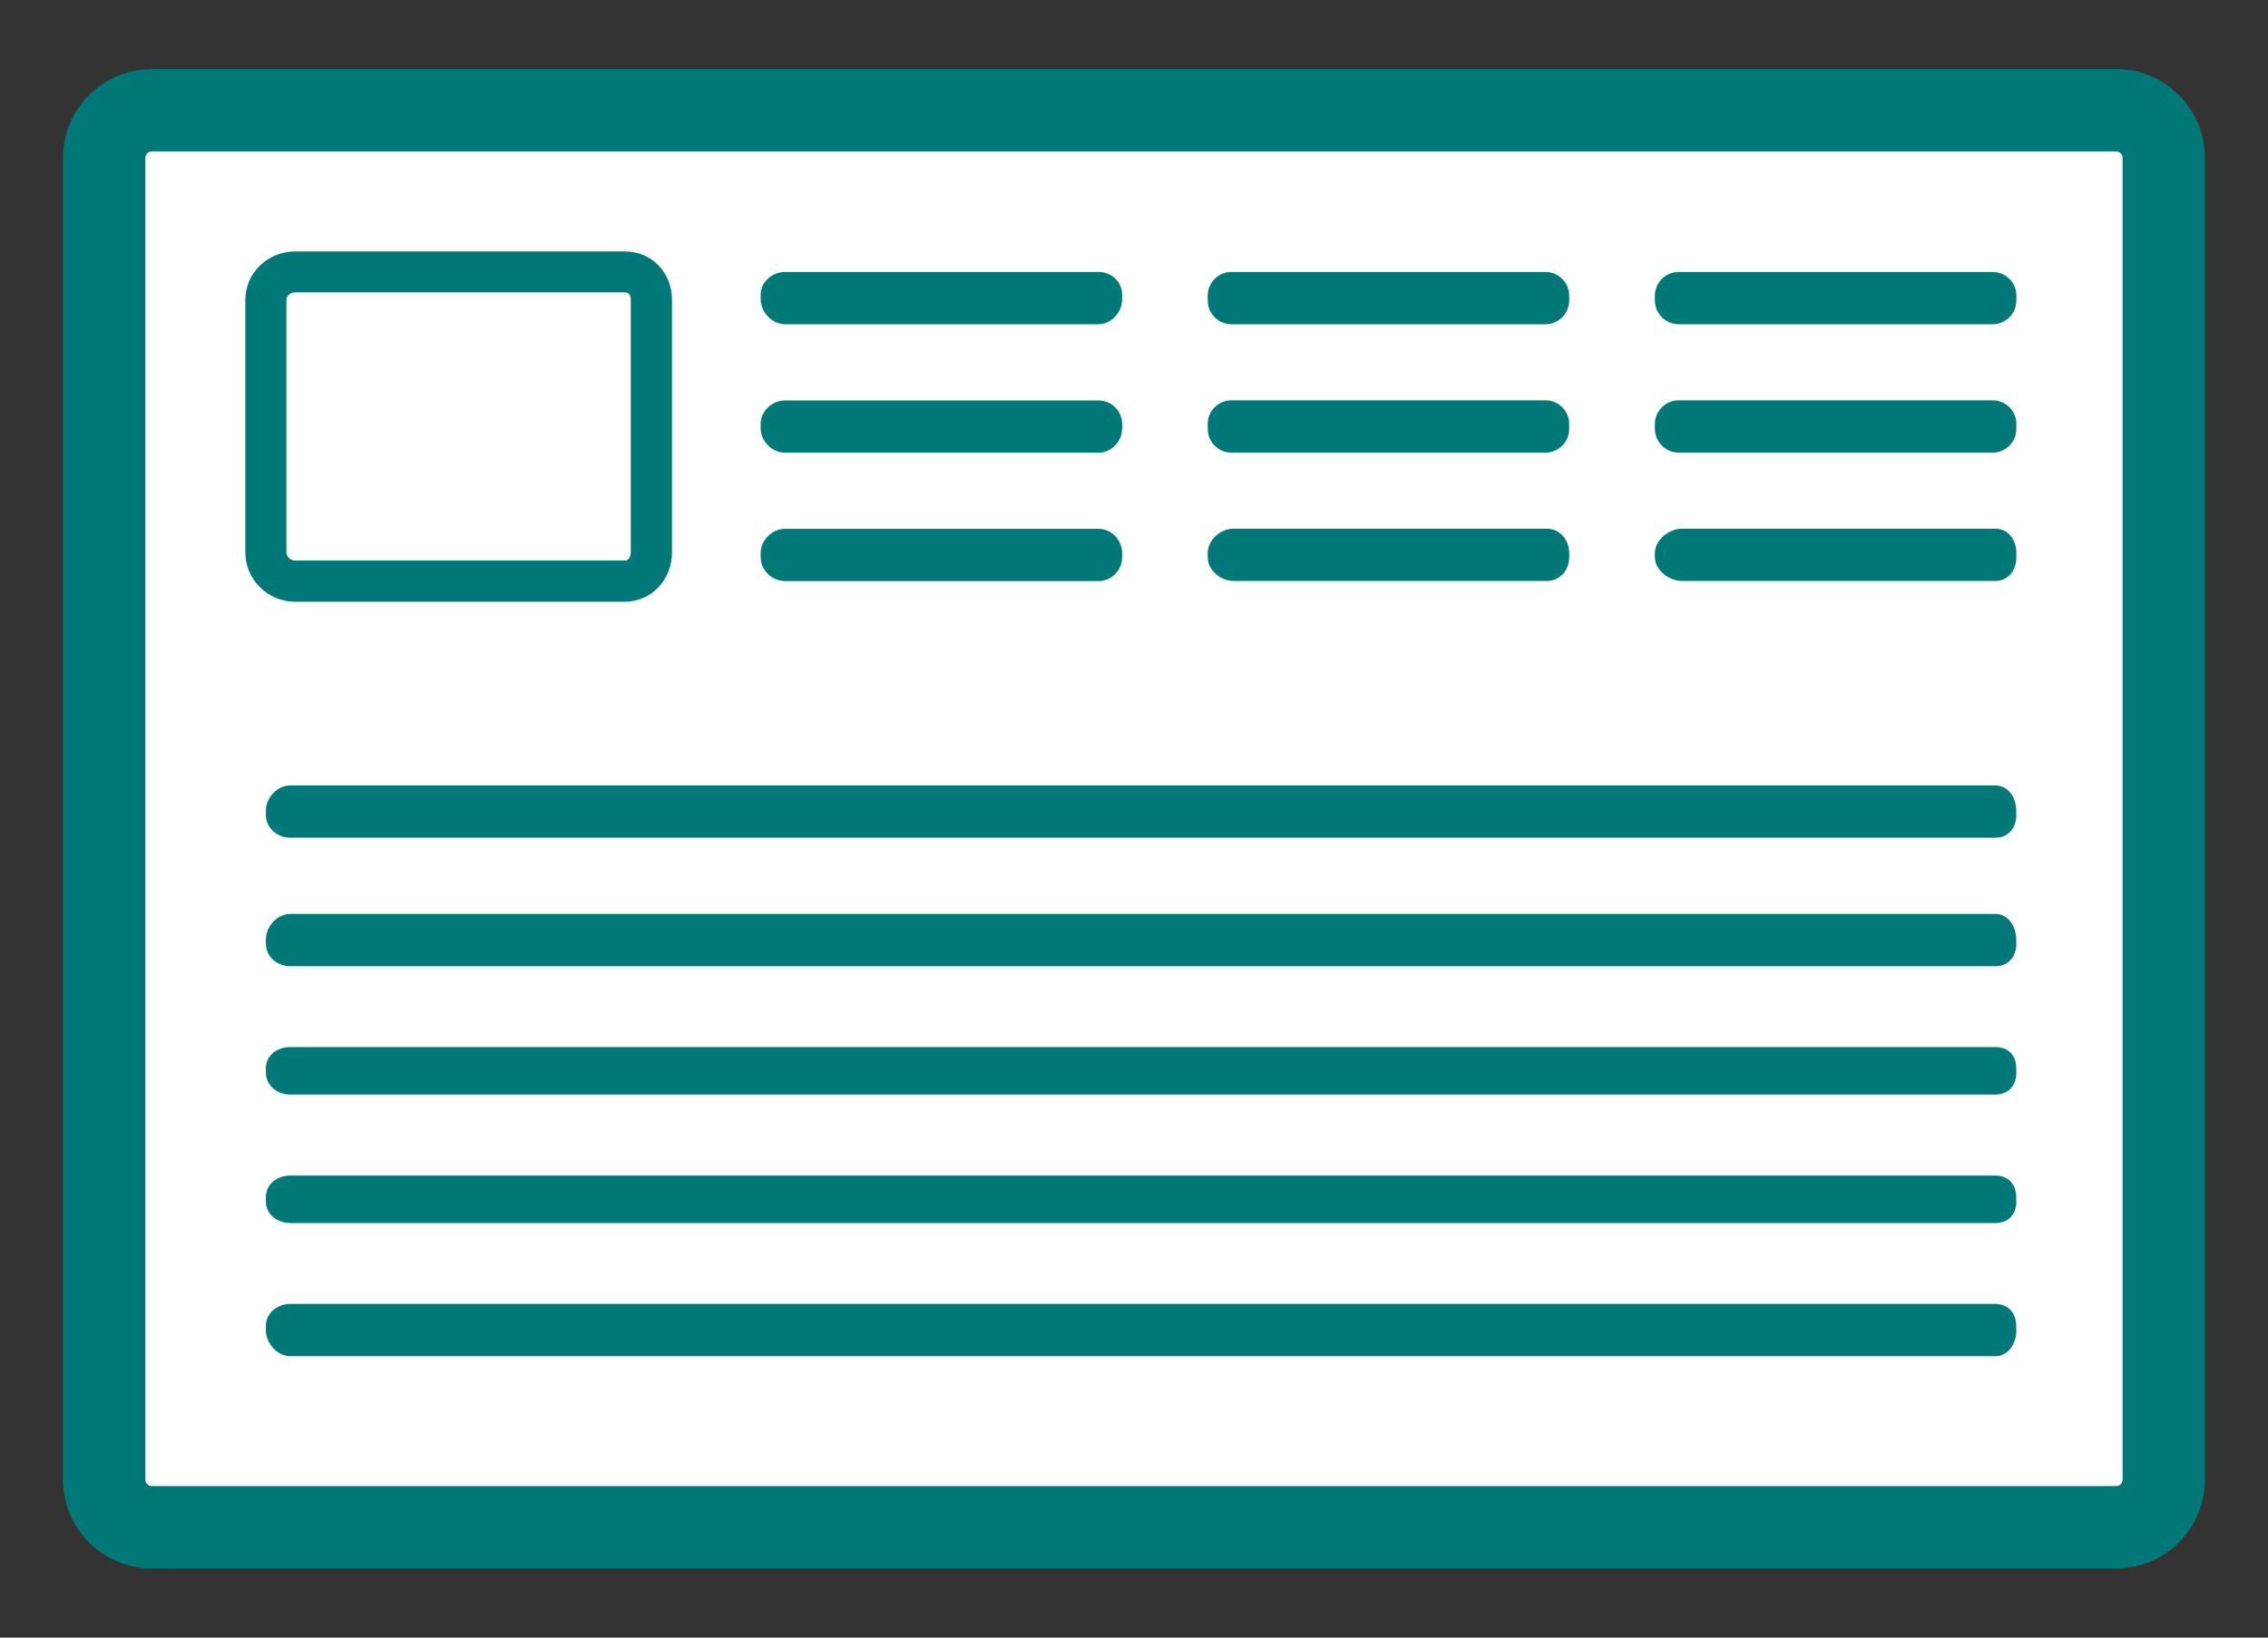 <?xml version="1.0" encoding="UTF-8"?>
<svg id="Layer_1" data-name="Layer 1" xmlns="http://www.w3.org/2000/svg" viewBox="0 0 180 130">
  <rect x="0" y="0" width="180" height="130" fill="#333333" stroke="none"/>
  <defs>
    <style>
      .cls-1 {
        fill: #007878;
      }

      .cls-2 {
        fill: #fff;
      }
    </style>
  </defs>
  <g id="air_conditioner" data-name="air conditioner">
    <path class="cls-1" d="m12.04,5.48h155.91c3.89,0,7.04,3.16,7.04,7.04v104.95c0,3.89-3.16,7.04-7.04,7.04H12.04c-3.89,0-7.04-3.16-7.04-7.04V12.53c0-3.89,3.16-7.04,7.04-7.04Z"/>
    <path class="cls-2" d="m49.57,23.22h-26.15c-.33,0-.69.22-.69.58v20.05c0,.35.32.65.69.65h26.15c.46,0,.48-.58.48-.65v-20.05c0-.26-.08-.58-.48-.58Zm0,0h-26.15c-.33,0-.69.22-.69.58v20.05c0,.35.32.65.69.65h26.15c.46,0,.48-.58.48-.65v-20.05c0-.26-.08-.58-.48-.58Zm0,0h-26.15c-.33,0-.69.22-.69.58v20.05c0,.35.32.65.69.65h26.15c.46,0,.48-.58.48-.65v-20.05c0-.26-.08-.58-.48-.58Zm0,0h-26.15c-.33,0-.69.22-.69.58v20.05c0,.35.32.65.69.65h26.15c.46,0,.48-.58.48-.65v-20.05c0-.26-.08-.58-.48-.58Zm0,0h-26.15c-.33,0-.69.22-.69.58v20.05c0,.35.32.65.69.65h26.15c.46,0,.48-.58.48-.65v-20.05c0-.26-.08-.58-.48-.58Zm0,0h-26.15c-.33,0-.69.22-.69.58v20.05c0,.35.32.65.69.65h26.15c.46,0,.48-.58.48-.65v-20.05c0-.26-.08-.58-.48-.58Zm0,0h-26.15c-.33,0-.69.22-.69.58v20.05c0,.35.32.65.69.65h26.15c.46,0,.48-.58.48-.65v-20.05c0-.26-.08-.58-.48-.58Zm0,0h-26.15c-.33,0-.69.22-.69.58v20.05c0,.35.32.65.69.65h26.15c.46,0,.48-.58.48-.65v-20.05c0-.26-.08-.58-.48-.58Zm0,0h-26.15c-.33,0-.69.22-.69.58v20.05c0,.35.32.65.69.65h26.15c.46,0,.48-.58.48-.65v-20.05c0-.26-.08-.58-.48-.58Zm0,0h-26.15c-.33,0-.69.22-.69.58v20.05c0,.35.32.65.69.65h26.15c.46,0,.48-.58.48-.65v-20.05c0-.26-.08-.58-.48-.58Zm118.39-11.2H12.05c-.28,0-.51.22-.51.5v104.95c0,.27.23.5.51.5h155.91c.27,0,.5-.23.5-.5V12.53c0-.28-.23-.5-.5-.5Zm-72.11,11.45c0-1.04.84-1.88,1.89-1.88h24.91c1.05,0,1.89.84,1.89,1.88v.38c0,1.04-.84,1.89-1.89,1.89h-24.91c-1.05,0-1.89-.85-1.89-1.89v-.38Zm0,10.19c0-1.04.84-1.88,1.89-1.88h24.91c1.05,0,1.89.84,1.89,1.88v.38c0,1.04-.84,1.89-1.89,1.89h-24.91c-1.05,0-1.89-.85-1.89-1.89v-.38Zm0,10.25c0-1.05,1.01-1.94,2.05-1.94h24.87c1.04,0,1.77.9,1.77,1.94v.31c0,1.04-.73,1.9-1.77,1.9h-24.87c-1.04,0-2.05-.86-2.05-1.9v-.31Zm-35.48-20.49c0-1.04.9-1.83,1.95-1.83h24.86c1.05,0,1.88.79,1.88,1.83v.32c0,1.04-.84,2-1.88,2h-24.86c-1.05,0-1.95-.96-1.95-2v-.32Zm0,10.25c0-1.04.9-1.88,1.95-1.88h24.86c1.05,0,1.88.84,1.88,1.88v.32c0,1.04-.84,1.95-1.88,1.95h-24.86c-1.05,0-1.95-.91-1.95-1.95v-.32Zm0,10.25c0-1.05.9-1.94,1.95-1.94h24.86c1.05,0,1.88.9,1.88,1.94v.31c0,1.04-.84,1.9-1.88,1.9h-24.86c-1.05,0-1.95-.86-1.95-1.9v-.31Zm-40.9-.07v-20.05c0-2.12,1.77-3.84,3.96-3.84h26.15c2.14,0,3.75,1.65,3.75,3.84v20.05c0,2.2-1.65,3.92-3.75,3.92h-26.15c-2.18,0-3.96-1.76-3.96-3.92Zm140.56,61.74c0,1.05-.63,2.07-1.67,2.07H23.04c-1.05,0-1.94-1.03-1.94-2.07v-.31c0-1.05.9-1.77,1.94-1.77h135.31c1.04,0,1.67.73,1.67,1.77v.31Zm0-10.23c0,1.04-.63,1.73-1.67,1.73H23.04c-1.05,0-1.94-.69-1.94-1.73v-.31c0-1.05.9-1.73,1.94-1.73h135.31c1.04,0,1.67.69,1.67,1.73v.31Zm0-10.23c0,1.04-.63,1.76-1.67,1.76H23.04c-1.05,0-1.94-.72-1.94-1.76v-.31c0-1.05.9-1.7,1.94-1.7h135.31c1.04,0,1.67.65,1.67,1.7v.31Zm0-10.23c0,1.05-.63,1.8-1.67,1.8H23.04c-1.05,0-1.94-.75-1.94-1.8v-.31c0-1.04.9-2.04,1.94-2.04h135.31c1.04,0,1.67,1,1.67,2.04v.31Zm0-10.23c0,1.05-.63,1.83-1.67,1.83H23.04c-1.05,0-1.94-.78-1.94-1.83v-.31c0-1.04.9-2.01,1.94-2.01h135.31c1.04,0,1.67.97,1.67,2.01v.31Zm0-20.45c0,1.04-.63,1.9-1.67,1.9h-24.86c-1.05,0-2.16-.86-2.16-1.9v-.31c0-1.05,1.12-1.94,2.16-1.94h24.86c1.04,0,1.67.9,1.67,1.94v.31Zm0-10.18c0,1.04-.84,1.89-1.88,1.89h-24.92c-1.04,0-1.89-.85-1.89-1.89v-.38c0-1.04.85-1.88,1.89-1.88h24.92c1.04,0,1.88.84,1.88,1.88v.38Zm0-10.19c0,1.04-.84,1.89-1.88,1.89h-24.92c-1.04,0-1.89-.85-1.89-1.89v-.38c0-1.04.85-1.88,1.89-1.88h24.92c1.04,0,1.88.84,1.88,1.88v.38Zm-110.45,20.64c.46,0,.48-.58.48-.65v-20.05c0-.26-.08-.58-.48-.58h-26.15c-.33,0-.69.22-.69.58v20.05c0,.35.32.65.69.65h26.15Zm0-21.27h-26.15c-.33,0-.69.22-.69.58v20.05c0,.35.32.65.69.65h26.15c.46,0,.48-.58.48-.65v-20.05c0-.26-.08-.58-.48-.58Zm0,0h-26.15c-.33,0-.69.22-.69.58v20.05c0,.35.32.65.69.65h26.15c.46,0,.48-.58.48-.65v-20.05c0-.26-.08-.58-.48-.58Zm0,0h-26.15c-.33,0-.69.22-.69.58v20.05c0,.35.32.65.69.65h26.15c.46,0,.48-.58.48-.65v-20.05c0-.26-.08-.58-.48-.58Zm0,0h-26.15c-.33,0-.69.22-.69.58v20.05c0,.35.32.65.69.65h26.15c.46,0,.48-.58.48-.65v-20.05c0-.26-.08-.58-.48-.58Zm0,0h-26.15c-.33,0-.69.22-.69.58v20.05c0,.35.32.65.69.65h26.15c.46,0,.48-.58.48-.65v-20.05c0-.26-.08-.58-.48-.58Zm0,0h-26.15c-.33,0-.69.22-.69.58v20.05c0,.35.32.65.69.65h26.15c.46,0,.48-.58.48-.65v-20.05c0-.26-.08-.58-.48-.58Zm0,0h-26.15c-.33,0-.69.22-.69.58v20.05c0,.35.32.65.69.65h26.15c.46,0,.48-.58.48-.65v-20.05c0-.26-.08-.58-.48-.58Zm0,0h-26.15c-.33,0-.69.22-.69.58v20.05c0,.35.32.65.69.65h26.15c.46,0,.48-.58.48-.65v-20.05c0-.26-.08-.58-.48-.58Z"/>
  </g>
</svg>